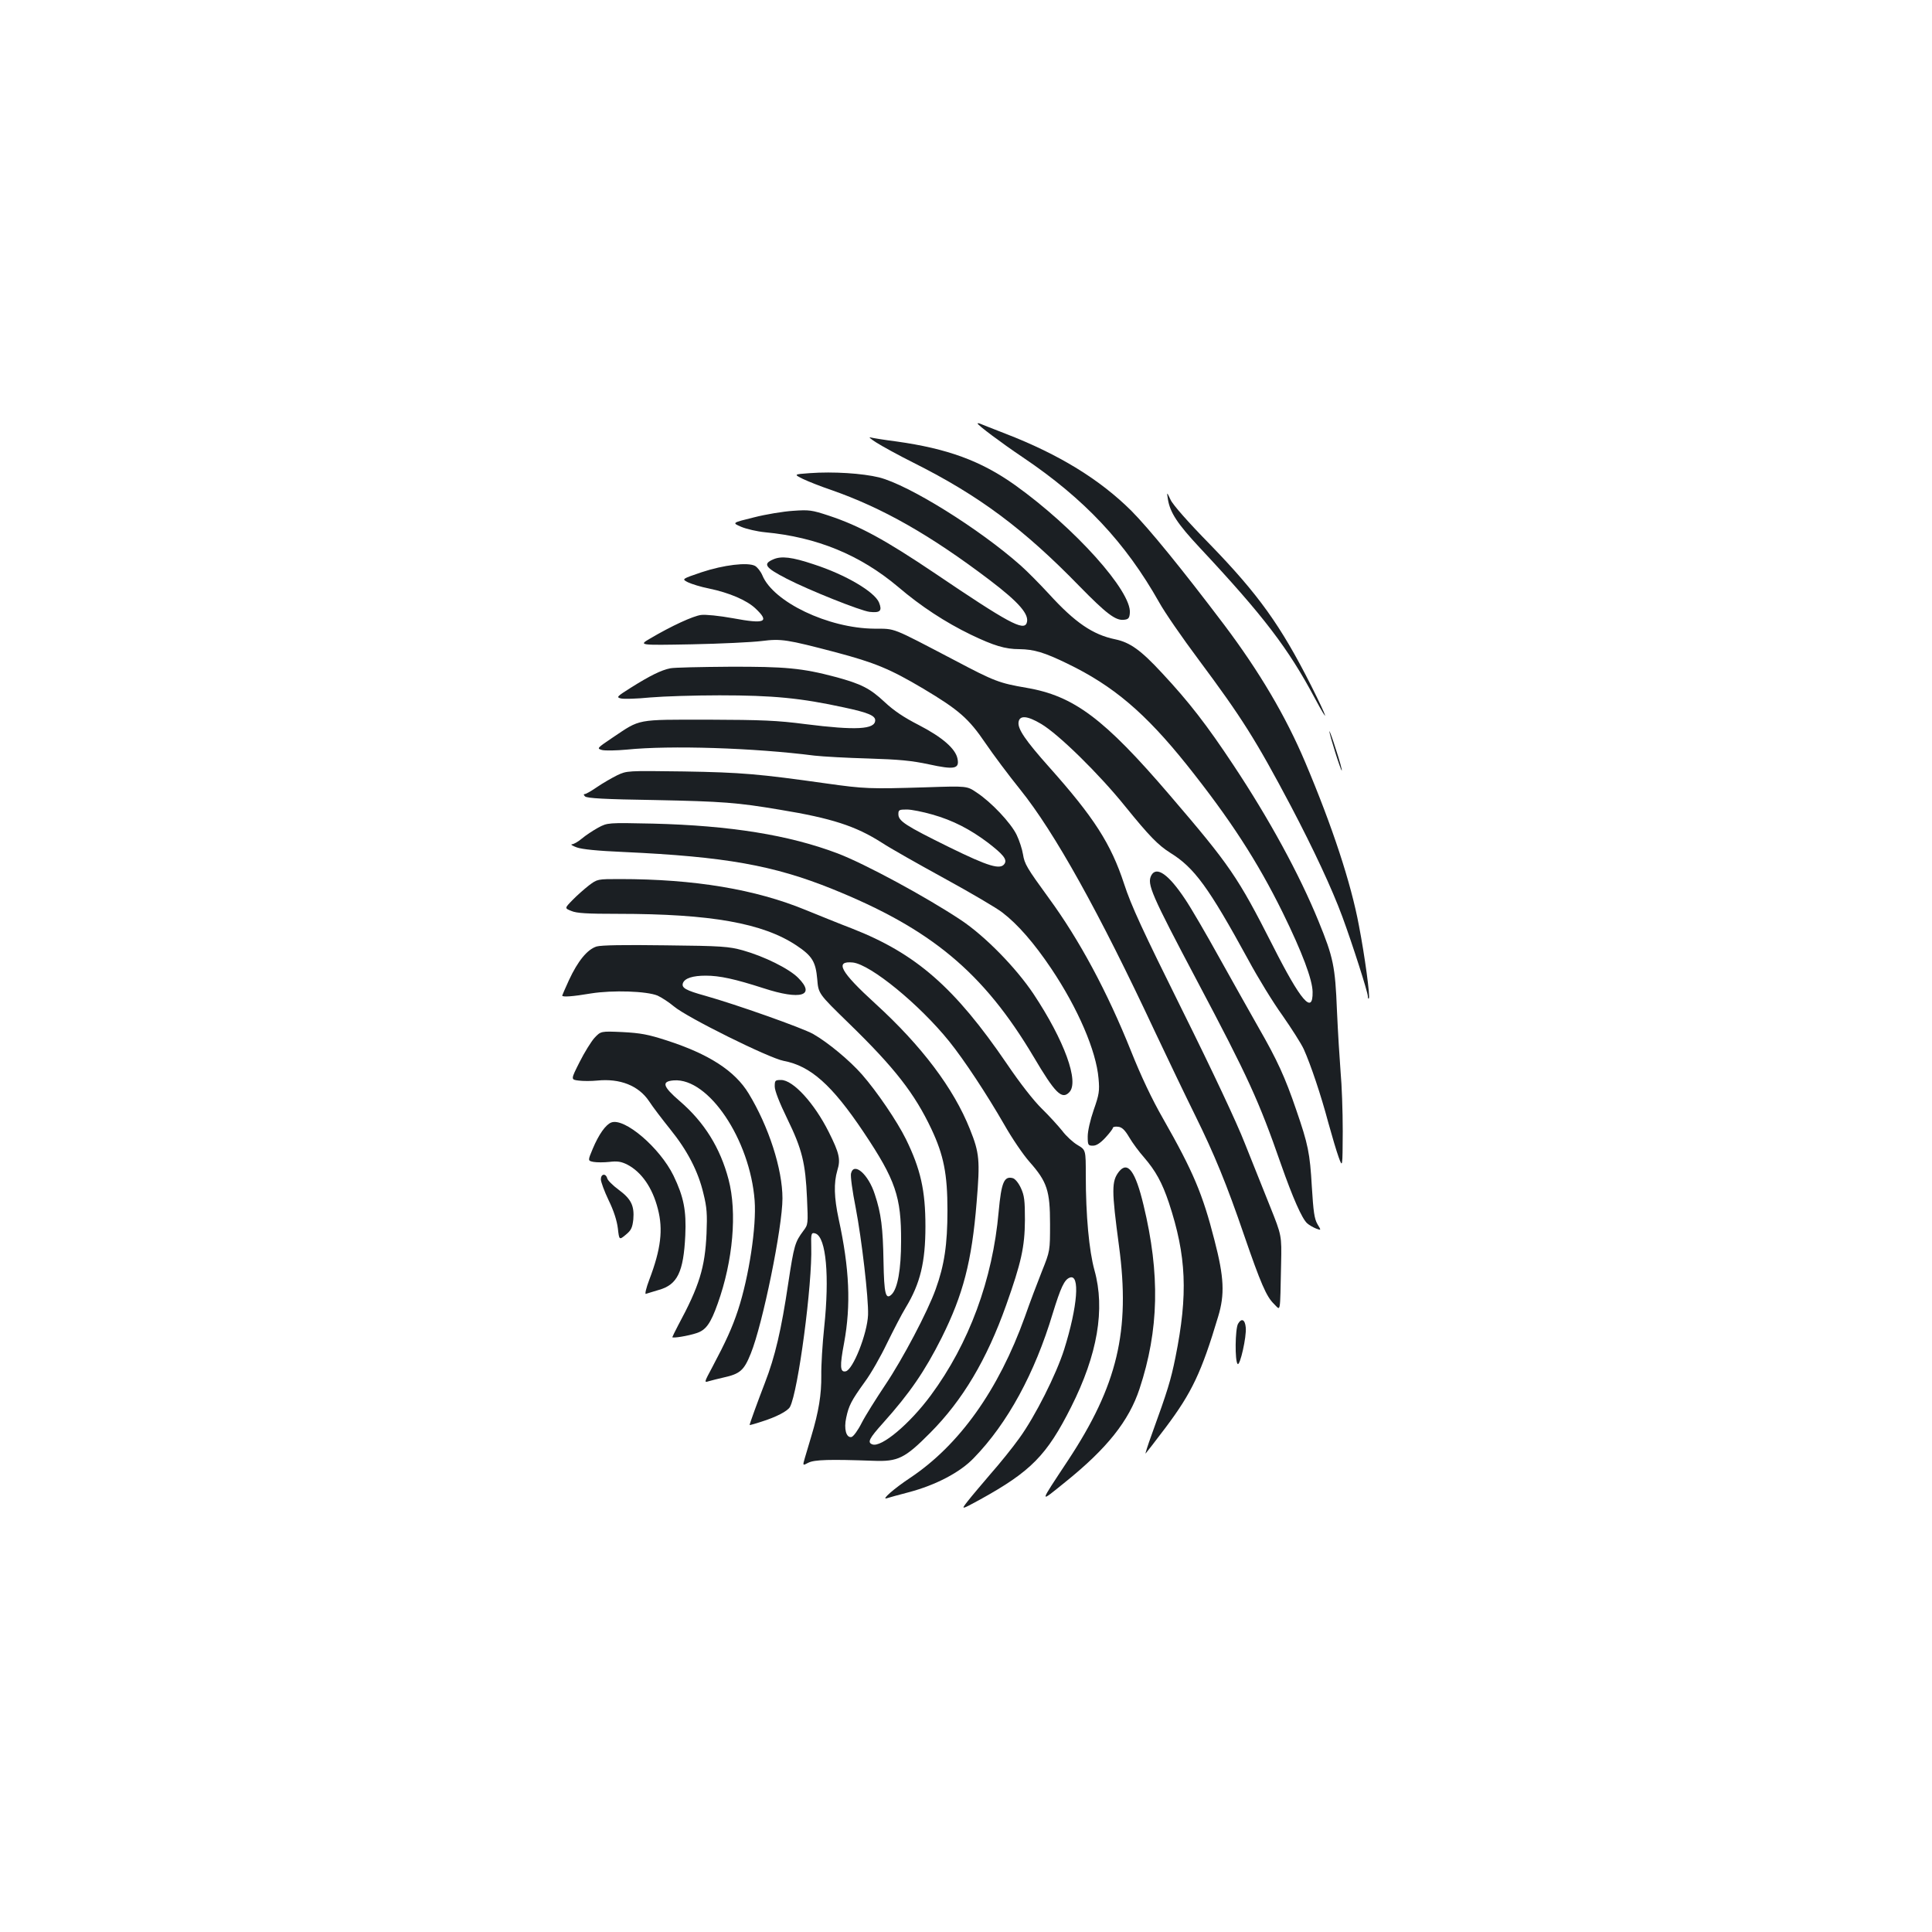 <?xml version="1.0" standalone="no"?>
<!DOCTYPE svg PUBLIC "-//W3C//DTD SVG 20010904//EN"
 "http://www.w3.org/TR/2001/REC-SVG-20010904/DTD/svg10.dtd">
<svg version="1.0" xmlns="http://www.w3.org/2000/svg"
 width="1000pt" height="1000pt" viewBox="0 0 1000 1000"
 preserveAspectRatio="xMidYMid meet">
<g transform="translate(0,1000) scale(0.1,-0.1)"
fill="#1b1f23" stroke="none">
<path d="M5060 7808 c0 -8 121 -99 234 -175 319 -215 531 -441 706 -751 28
-51 120 -184 203 -295 224 -301 296 -414 480 -762 116 -221 211 -424 265 -570
53 -144 132 -391 132 -412 0 -9 2 -14 5 -11 8 7 -21 221 -51 376 -41 221 -138
515 -278 846 -101 239 -237 469 -419 711 -220 291 -388 497 -481 591 -163 162
-374 292 -651 399 -66 26 -126 49 -132 52 -7 3 -13 3 -13 1z"/>
<path d="M4535 7710 c28 -18 115 -66 195 -106 339 -170 569 -342 857 -638 138
-141 187 -179 230 -174 23 2 29 8 31 35 11 111 -286 442 -594 662 -177 126
-350 189 -614 226 -63 8 -124 18 -135 21 -11 3 3 -9 30 -26z"/>
<path d="M4191 7551 c-83 -6 -83 -6 -35 -30 27 -13 93 -39 146 -57 267 -93
514 -234 820 -466 154 -117 208 -180 192 -223 -16 -42 -97 2 -474 257 -257
173 -390 246 -550 299 -88 29 -102 31 -185 25 -49 -3 -141 -18 -203 -34 -114
-28 -114 -28 -65 -49 26 -11 82 -24 123 -28 268 -25 492 -117 689 -283 117
-100 244 -183 376 -247 119 -57 177 -75 252 -75 75 -1 129 -17 248 -75 236
-114 402 -254 618 -524 224 -281 365 -498 497 -766 100 -204 153 -345 154
-409 2 -121 -61 -48 -207 241 -181 356 -221 414 -533 778 -340 397 -496 513
-741 555 -140 24 -165 33 -373 143 -333 174 -302 162 -415 163 -238 2 -522
138 -579 276 -9 21 -26 42 -38 49 -38 20 -163 5 -277 -33 -103 -35 -103 -35
-70 -52 19 -9 67 -24 108 -32 106 -22 197 -61 242 -104 74 -70 49 -81 -117
-50 -72 13 -142 20 -165 17 -41 -5 -154 -57 -264 -122 -60 -35 -60 -35 215
-30 151 3 314 11 362 17 102 13 131 8 383 -58 203 -54 281 -86 453 -188 186
-111 236 -155 323 -283 40 -59 121 -167 179 -239 178 -221 409 -636 698 -1254
66 -140 160 -336 209 -435 99 -201 162 -354 253 -620 85 -247 115 -316 153
-353 37 -36 32 -62 38 208 3 145 3 145 -57 295 -33 83 -92 229 -130 325 -41
106 -169 378 -324 690 -207 417 -265 542 -302 656 -68 207 -156 344 -388 604
-122 137 -163 197 -158 232 5 37 45 34 117 -9 90 -53 301 -260 436 -428 124
-153 169 -199 232 -239 125 -77 199 -179 403 -552 51 -95 131 -225 178 -290
46 -66 96 -144 110 -174 36 -80 89 -237 127 -380 19 -69 43 -150 54 -180 20
-55 20 -55 21 135 0 105 -5 242 -11 305 -5 63 -14 207 -19 320 -9 229 -19 275
-95 461 -100 245 -257 532 -441 809 -137 207 -230 327 -369 476 -110 119 -166
159 -243 175 -116 24 -208 87 -342 234 -47 51 -113 118 -147 148 -214 190
-579 417 -733 456 -86 21 -237 31 -359 22z"/>
<path d="M6045 7416 c11 -69 50 -128 165 -251 331 -354 458 -521 595 -778 80
-149 67 -106 -18 63 -158 313 -274 474 -525 733 -110 112 -192 205 -203 230
-20 42 -20 42 -14 3z"/>
<path d="M4003 7105 c-56 -24 -44 -42 70 -101 117 -60 380 -165 428 -171 55
-6 66 5 49 48 -23 56 -174 145 -338 198 -113 38 -168 44 -209 26z"/>
<path d="M3470 6541 c-47 -9 -107 -39 -204 -100 -73 -46 -77 -50 -53 -56 14
-4 83 -2 153 5 70 6 231 11 358 11 278 0 421 -14 646 -63 122 -26 160 -42 160
-66 0 -48 -100 -53 -362 -20 -146 19 -224 22 -503 23 -376 0 -348 5 -493 -92
-83 -56 -84 -57 -56 -65 16 -4 73 -3 128 2 225 23 659 9 971 -31 44 -5 170
-12 280 -15 160 -5 223 -11 312 -30 133 -29 160 -24 149 29 -10 52 -80 112
-200 174 -78 40 -129 74 -178 120 -75 70 -120 93 -253 129 -173 46 -261 54
-550 53 -148 -1 -286 -4 -305 -8z"/>
<path d="M6881 6215 c-1 -15 60 -208 64 -203 2 2 -11 51 -30 108 -18 58 -34
100 -34 95z"/>
<path d="M3194 5987 c-28 -14 -75 -41 -104 -61 -29 -20 -57 -36 -63 -36 -7 0
-7 -4 1 -12 10 -10 103 -15 360 -19 351 -7 429 -13 648 -50 269 -44 394 -85
527 -170 44 -29 191 -112 326 -186 135 -74 270 -153 299 -176 80 -61 165 -159
253 -290 139 -207 233 -427 245 -569 6 -65 3 -83 -25 -163 -18 -52 -31 -109
-31 -137 0 -45 2 -48 27 -48 18 0 38 13 65 42 21 23 38 45 38 50 0 5 12 8 27
6 20 -2 35 -16 58 -55 17 -29 51 -75 76 -103 61 -71 94 -131 129 -235 91 -275
100 -473 34 -801 -24 -118 -40 -171 -122 -397 -22 -60 -36 -105 -32 -100 4 4
51 65 104 135 135 180 185 285 271 573 35 115 31 204 -19 396 -61 239 -110
355 -266 629 -58 101 -115 222 -166 350 -123 307 -267 575 -425 791 -115 158
-126 177 -134 227 -4 26 -19 72 -33 101 -30 62 -132 170 -207 219 -50 34 -50
34 -260 27 -295 -9 -319 -8 -519 20 -347 49 -438 57 -736 62 -295 4 -295 4
-346 -20z m1632 -203 c106 -30 195 -76 288 -146 79 -61 99 -86 86 -108 -21
-34 -83 -15 -287 85 -227 112 -263 135 -263 171 0 22 4 24 44 24 24 0 83 -12
132 -26z"/>
<path d="M3096 5716 c-27 -15 -65 -40 -85 -57 -19 -16 -42 -29 -51 -29 -8 -1
3 -8 25 -16 27 -10 107 -18 245 -24 524 -24 774 -69 1077 -191 513 -207 783
-432 1043 -869 111 -188 146 -223 184 -184 54 53 -25 269 -185 510 -92 137
-250 298 -374 381 -182 121 -498 292 -640 346 -251 95 -555 144 -955 154 -235
5 -235 5 -284 -21z"/>
<path d="M5959 5469 c-23 -45 -1 -96 236 -544 266 -502 321 -623 435 -950 61
-174 109 -283 136 -307 10 -9 31 -21 46 -27 27 -10 27 -10 7 23 -16 28 -21 64
-29 194 -10 174 -19 218 -81 398 -57 167 -98 257 -194 424 -45 80 -138 244
-205 365 -67 121 -146 257 -176 301 -85 128 -148 173 -175 123z"/>
<path d="M3048 5417 c-24 -19 -62 -52 -85 -76 -41 -42 -41 -42 -6 -56 27 -12
83 -15 242 -15 480 0 750 -48 924 -164 81 -54 99 -84 107 -174 6 -75 6 -75
161 -226 240 -233 343 -366 430 -550 64 -136 83 -234 83 -421 0 -176 -16 -284
-61 -408 -41 -115 -171 -362 -262 -497 -46 -69 -101 -156 -121 -195 -19 -38
-43 -71 -53 -73 -27 -5 -40 42 -27 100 13 62 26 88 96 185 32 43 83 133 115
200 33 67 76 151 97 185 75 124 102 234 102 421 0 185 -25 296 -101 451 -46
93 -150 246 -227 334 -64 73 -176 166 -253 210 -57 32 -399 153 -559 198 -101
28 -124 41 -115 66 10 25 51 38 118 38 72 0 150 -17 299 -65 193 -63 272 -39
179 54 -48 48 -176 111 -286 142 -73 20 -108 23 -400 26 -217 3 -332 1 -357
-6 -48 -15 -97 -75 -143 -174 -19 -42 -35 -78 -35 -80 0 -9 54 -5 149 11 113
18 287 12 344 -11 20 -9 59 -34 85 -56 67 -57 493 -268 568 -282 139 -26 250
-124 414 -369 166 -248 195 -335 194 -565 0 -146 -18 -243 -48 -274 -32 -32
-40 1 -43 170 -3 173 -12 248 -45 347 -33 104 -108 169 -123 109 -4 -13 7 -93
24 -178 31 -162 67 -469 64 -555 -4 -97 -78 -285 -116 -292 -29 -6 -31 26 -8
147 36 196 28 384 -28 641 -24 112 -26 187 -7 252 18 57 10 90 -44 198 -75
150 -185 270 -247 270 -31 0 -33 -2 -33 -34 0 -21 24 -83 65 -167 77 -158 94
-229 102 -410 6 -135 6 -137 -19 -170 -43 -58 -48 -73 -78 -271 -36 -242 -68
-379 -121 -516 -37 -96 -79 -211 -79 -218 0 -1 27 6 60 17 77 24 137 55 149
77 42 79 116 636 110 830 -2 67 0 75 23 67 54 -21 72 -220 44 -485 -9 -85 -16
-198 -15 -250 1 -97 -13 -186 -52 -315 -11 -38 -26 -88 -33 -111 -12 -41 -12
-41 18 -25 32 16 111 18 336 10 128 -5 163 12 295 145 167 168 292 377 393
661 78 220 96 300 97 440 0 102 -3 127 -21 166 -12 26 -30 48 -42 51 -45 12
-59 -22 -73 -174 -31 -351 -153 -682 -351 -950 -110 -149 -257 -272 -303 -254
-27 10 -16 31 56 111 138 154 216 268 303 441 111 223 156 394 181 701 18 217
15 255 -35 379 -84 211 -250 431 -489 649 -181 165 -213 223 -116 213 92 -11
343 -216 498 -408 78 -97 194 -273 285 -431 39 -69 98 -156 131 -193 91 -103
106 -149 106 -321 0 -140 0 -140 -42 -245 -23 -58 -63 -163 -88 -235 -137
-381 -340 -665 -595 -835 -83 -55 -151 -115 -120 -105 12 4 63 18 113 31 140
37 267 103 338 178 174 179 315 438 408 748 41 133 60 175 88 185 54 21 41
-149 -29 -372 -41 -129 -150 -346 -232 -459 -35 -49 -102 -132 -148 -184 -45
-53 -99 -116 -119 -142 -36 -46 -36 -46 65 9 262 145 344 228 470 478 137 272
177 507 121 708 -28 101 -45 284 -45 492 0 131 0 131 -42 156 -24 14 -60 47
-80 74 -21 26 -68 78 -106 115 -42 41 -113 132 -180 231 -270 396 -470 571
-802 701 -63 24 -171 68 -240 96 -260 107 -575 160 -962 160 -116 0 -116 0
-160 -33z"/>
<path d="M3077 4628 c-17 -19 -52 -75 -77 -125 -46 -91 -46 -91 -5 -96 22 -3
66 -3 96 0 118 12 214 -26 268 -106 20 -31 70 -96 110 -146 89 -110 145 -218
172 -333 18 -72 20 -107 16 -207 -8 -176 -37 -271 -147 -475 -16 -30 -29 -58
-30 -61 0 -7 81 6 126 21 48 16 72 49 109 153 79 221 101 471 56 642 -43 164
-126 297 -253 406 -88 76 -96 102 -30 107 180 13 394 -307 418 -622 10 -133
-29 -393 -86 -567 -30 -91 -63 -163 -133 -295 -43 -80 -43 -81 -18 -73 14 4
49 13 76 19 86 19 106 37 141 124 62 153 164 654 164 803 0 152 -71 372 -175
543 -71 117 -205 204 -425 275 -96 31 -134 38 -228 43 -112 5 -112 5 -145 -30z"/>
<path d="M3164 4190 c-29 -11 -65 -62 -96 -136 -26 -62 -26 -62 4 -68 17 -3
54 -3 82 0 41 5 61 2 93 -14 73 -38 130 -119 158 -229 28 -107 16 -208 -44
-366 -17 -44 -24 -77 -18 -74 7 2 38 12 69 21 94 27 126 92 135 281 6 129 -8
200 -61 310 -71 145 -254 301 -322 275z"/>
<path d="M5792 3936 c-39 -50 -39 -94 0 -386 59 -439 -8 -721 -264 -1109 -153
-232 -152 -223 -14 -112 216 174 329 316 384 482 101 305 107 595 21 951 -42
176 -82 230 -127 174z"/>
<path d="M3110 3896 c0 -13 18 -62 40 -108 27 -55 43 -106 48 -146 7 -61 7
-61 41 -33 28 23 34 36 39 79 6 71 -11 106 -76 154 -30 22 -57 49 -59 59 -8
28 -33 23 -33 -5z"/>
<path d="M6408 3148 c-15 -27 -17 -193 -2 -208 12 -12 47 142 42 189 -4 42
-22 50 -40 19z"/>
</g>
</svg>
